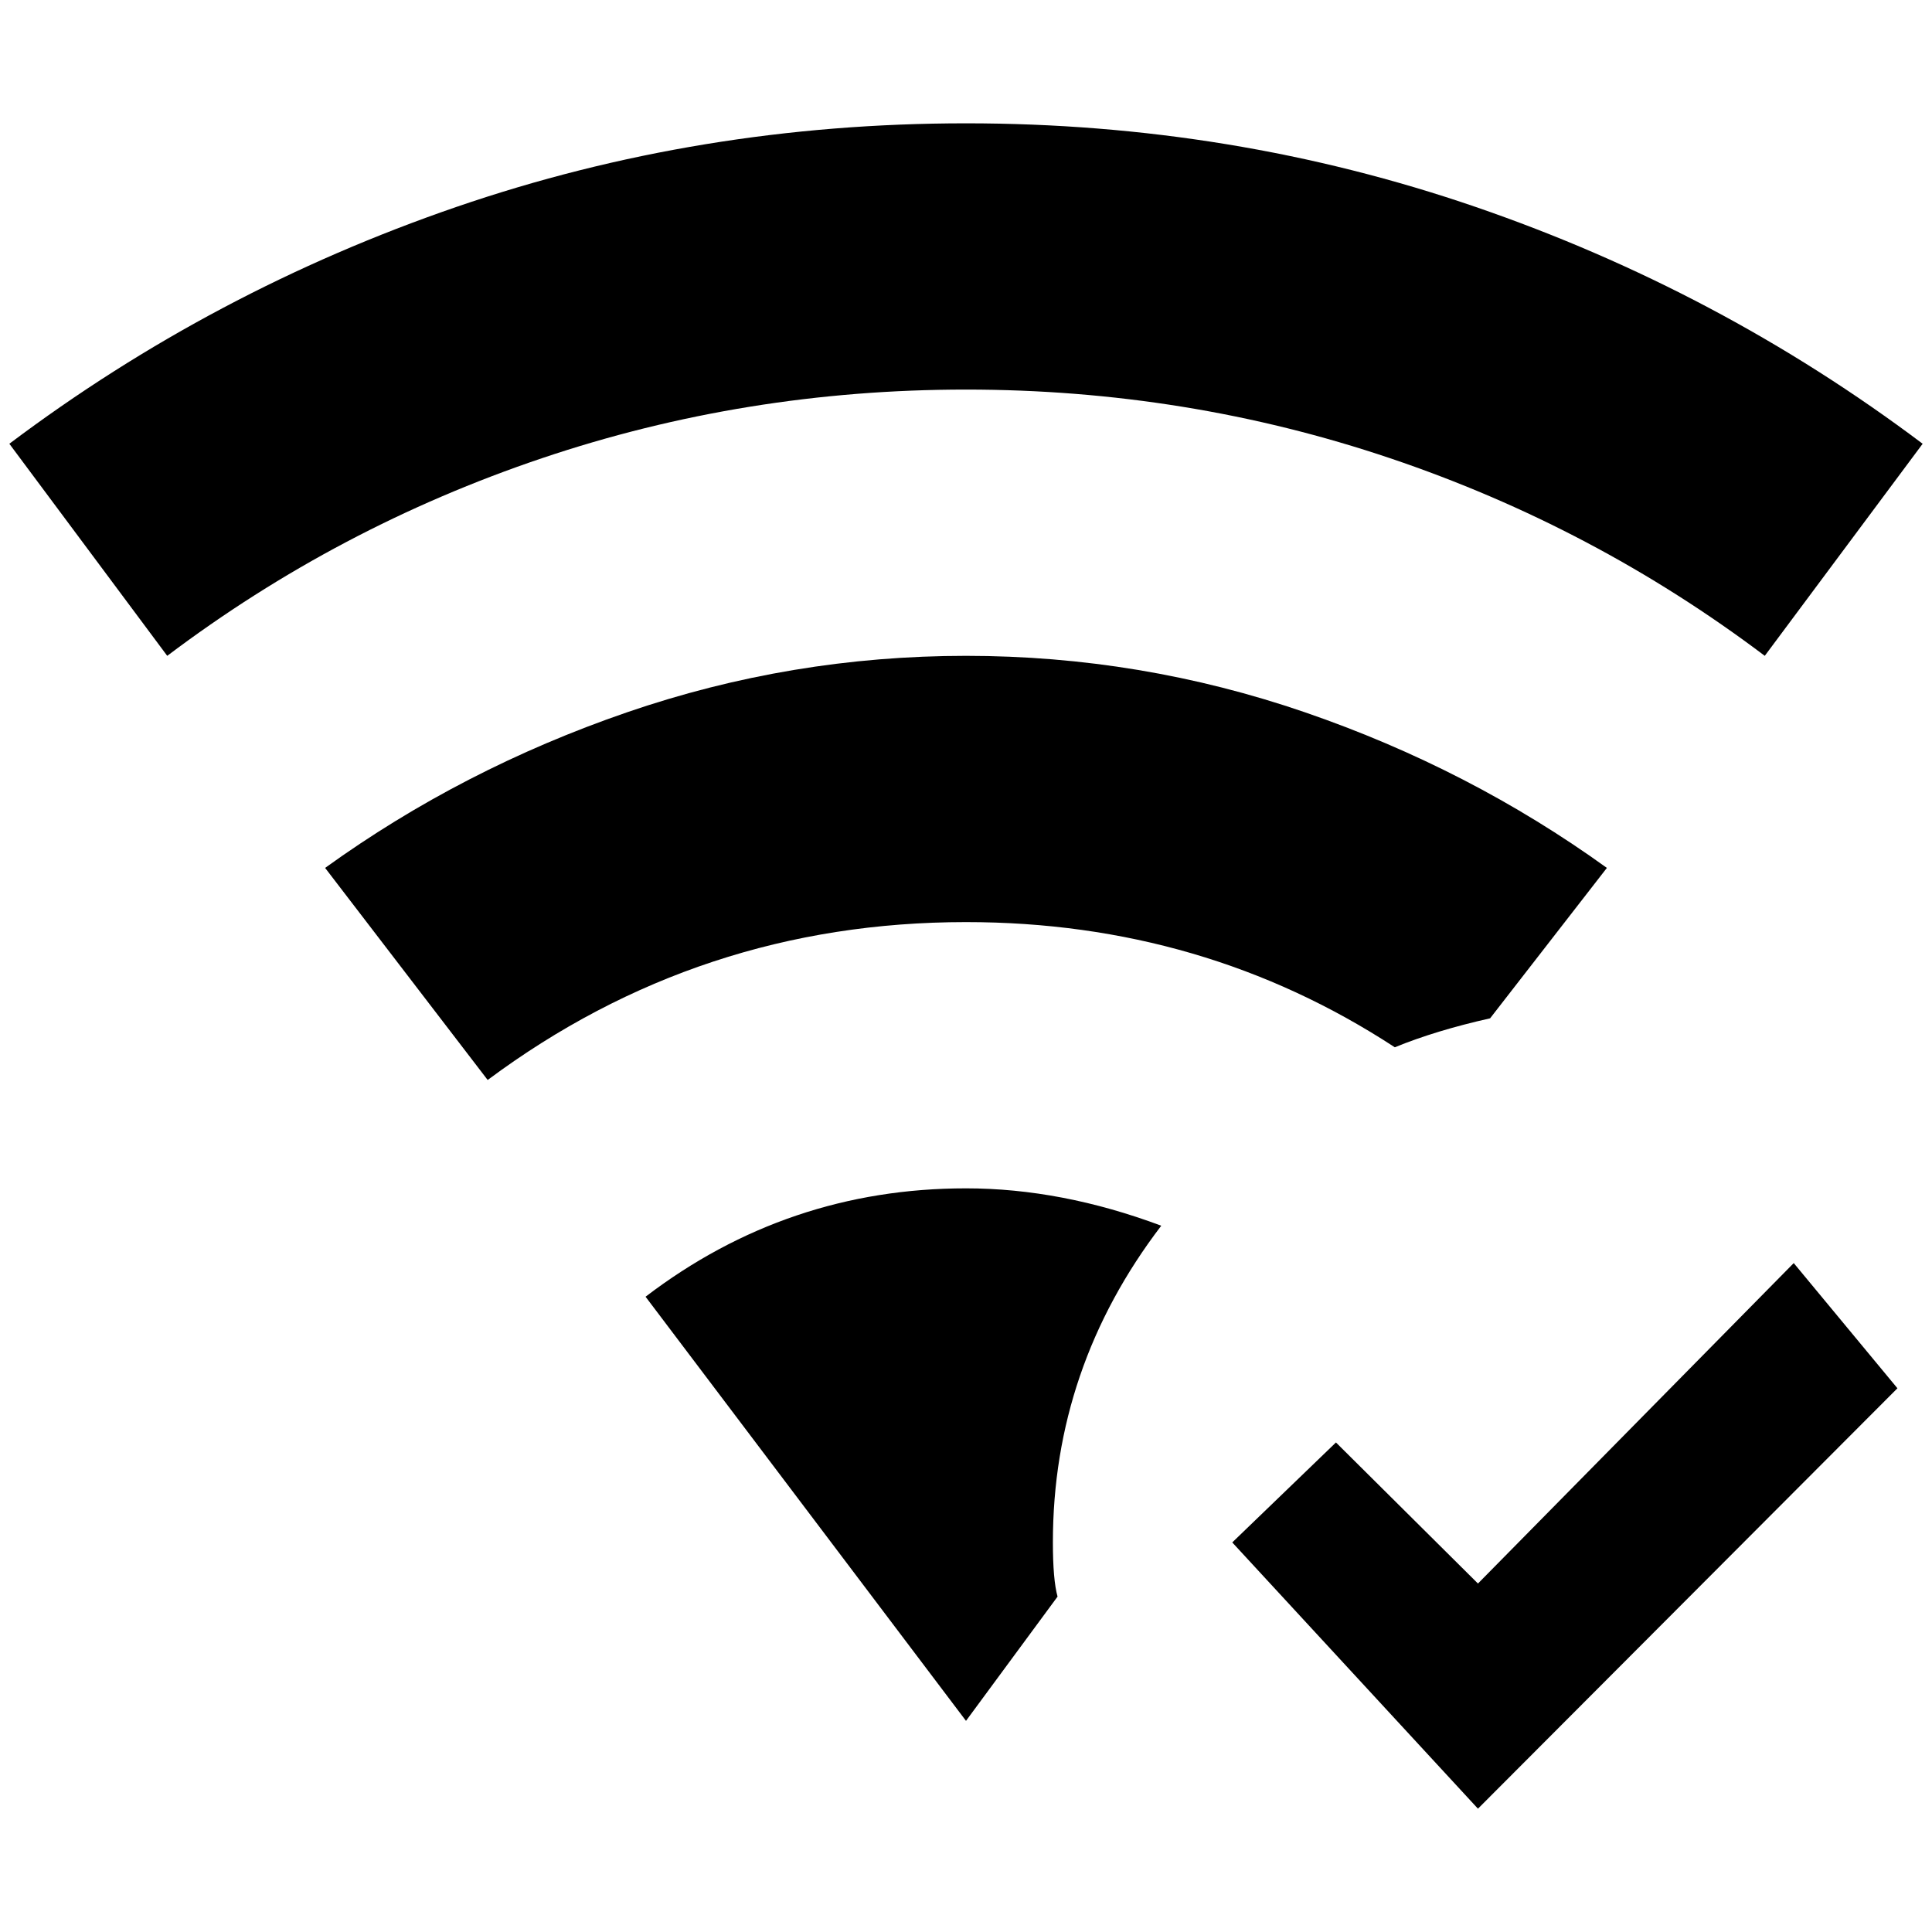 <?xml version="1.0" standalone="no"?>
<!DOCTYPE svg PUBLIC "-//W3C//DTD SVG 1.1//EN" "http://www.w3.org/Graphics/SVG/1.1/DTD/svg11.dtd" >
<svg xmlns="http://www.w3.org/2000/svg" xmlns:xlink="http://www.w3.org/1999/xlink" version="1.1" width="2048" height="2048" viewBox="-10 0 2068 2048">
   <path fill="currentColor"
d="M1024 977q-285 0 -512 169l-174 -227q147 -106 323 -166.5t363 -60.5t363 60.5t323 166.5l-125 161q-58 13 -102 31q-205 -134 -459 -134zM1879 692l169 -227q-218 -164 -478.5 -253.5t-545.5 -89.5t-545.5 89.5t-478.5 253.5l169 227q183 -138 401 -211.5t454 -73.5
t454 73.5t401 211.5zM1024 1262q-191 0 -343 116l343 454l98 -133q-5 -18 -5 -58q0 -187 116 -339q-107 -40 -209 -40zM1572 1685l-152 -151l-111 107l263 285l449 -450l-111 -134z" />
</svg>
